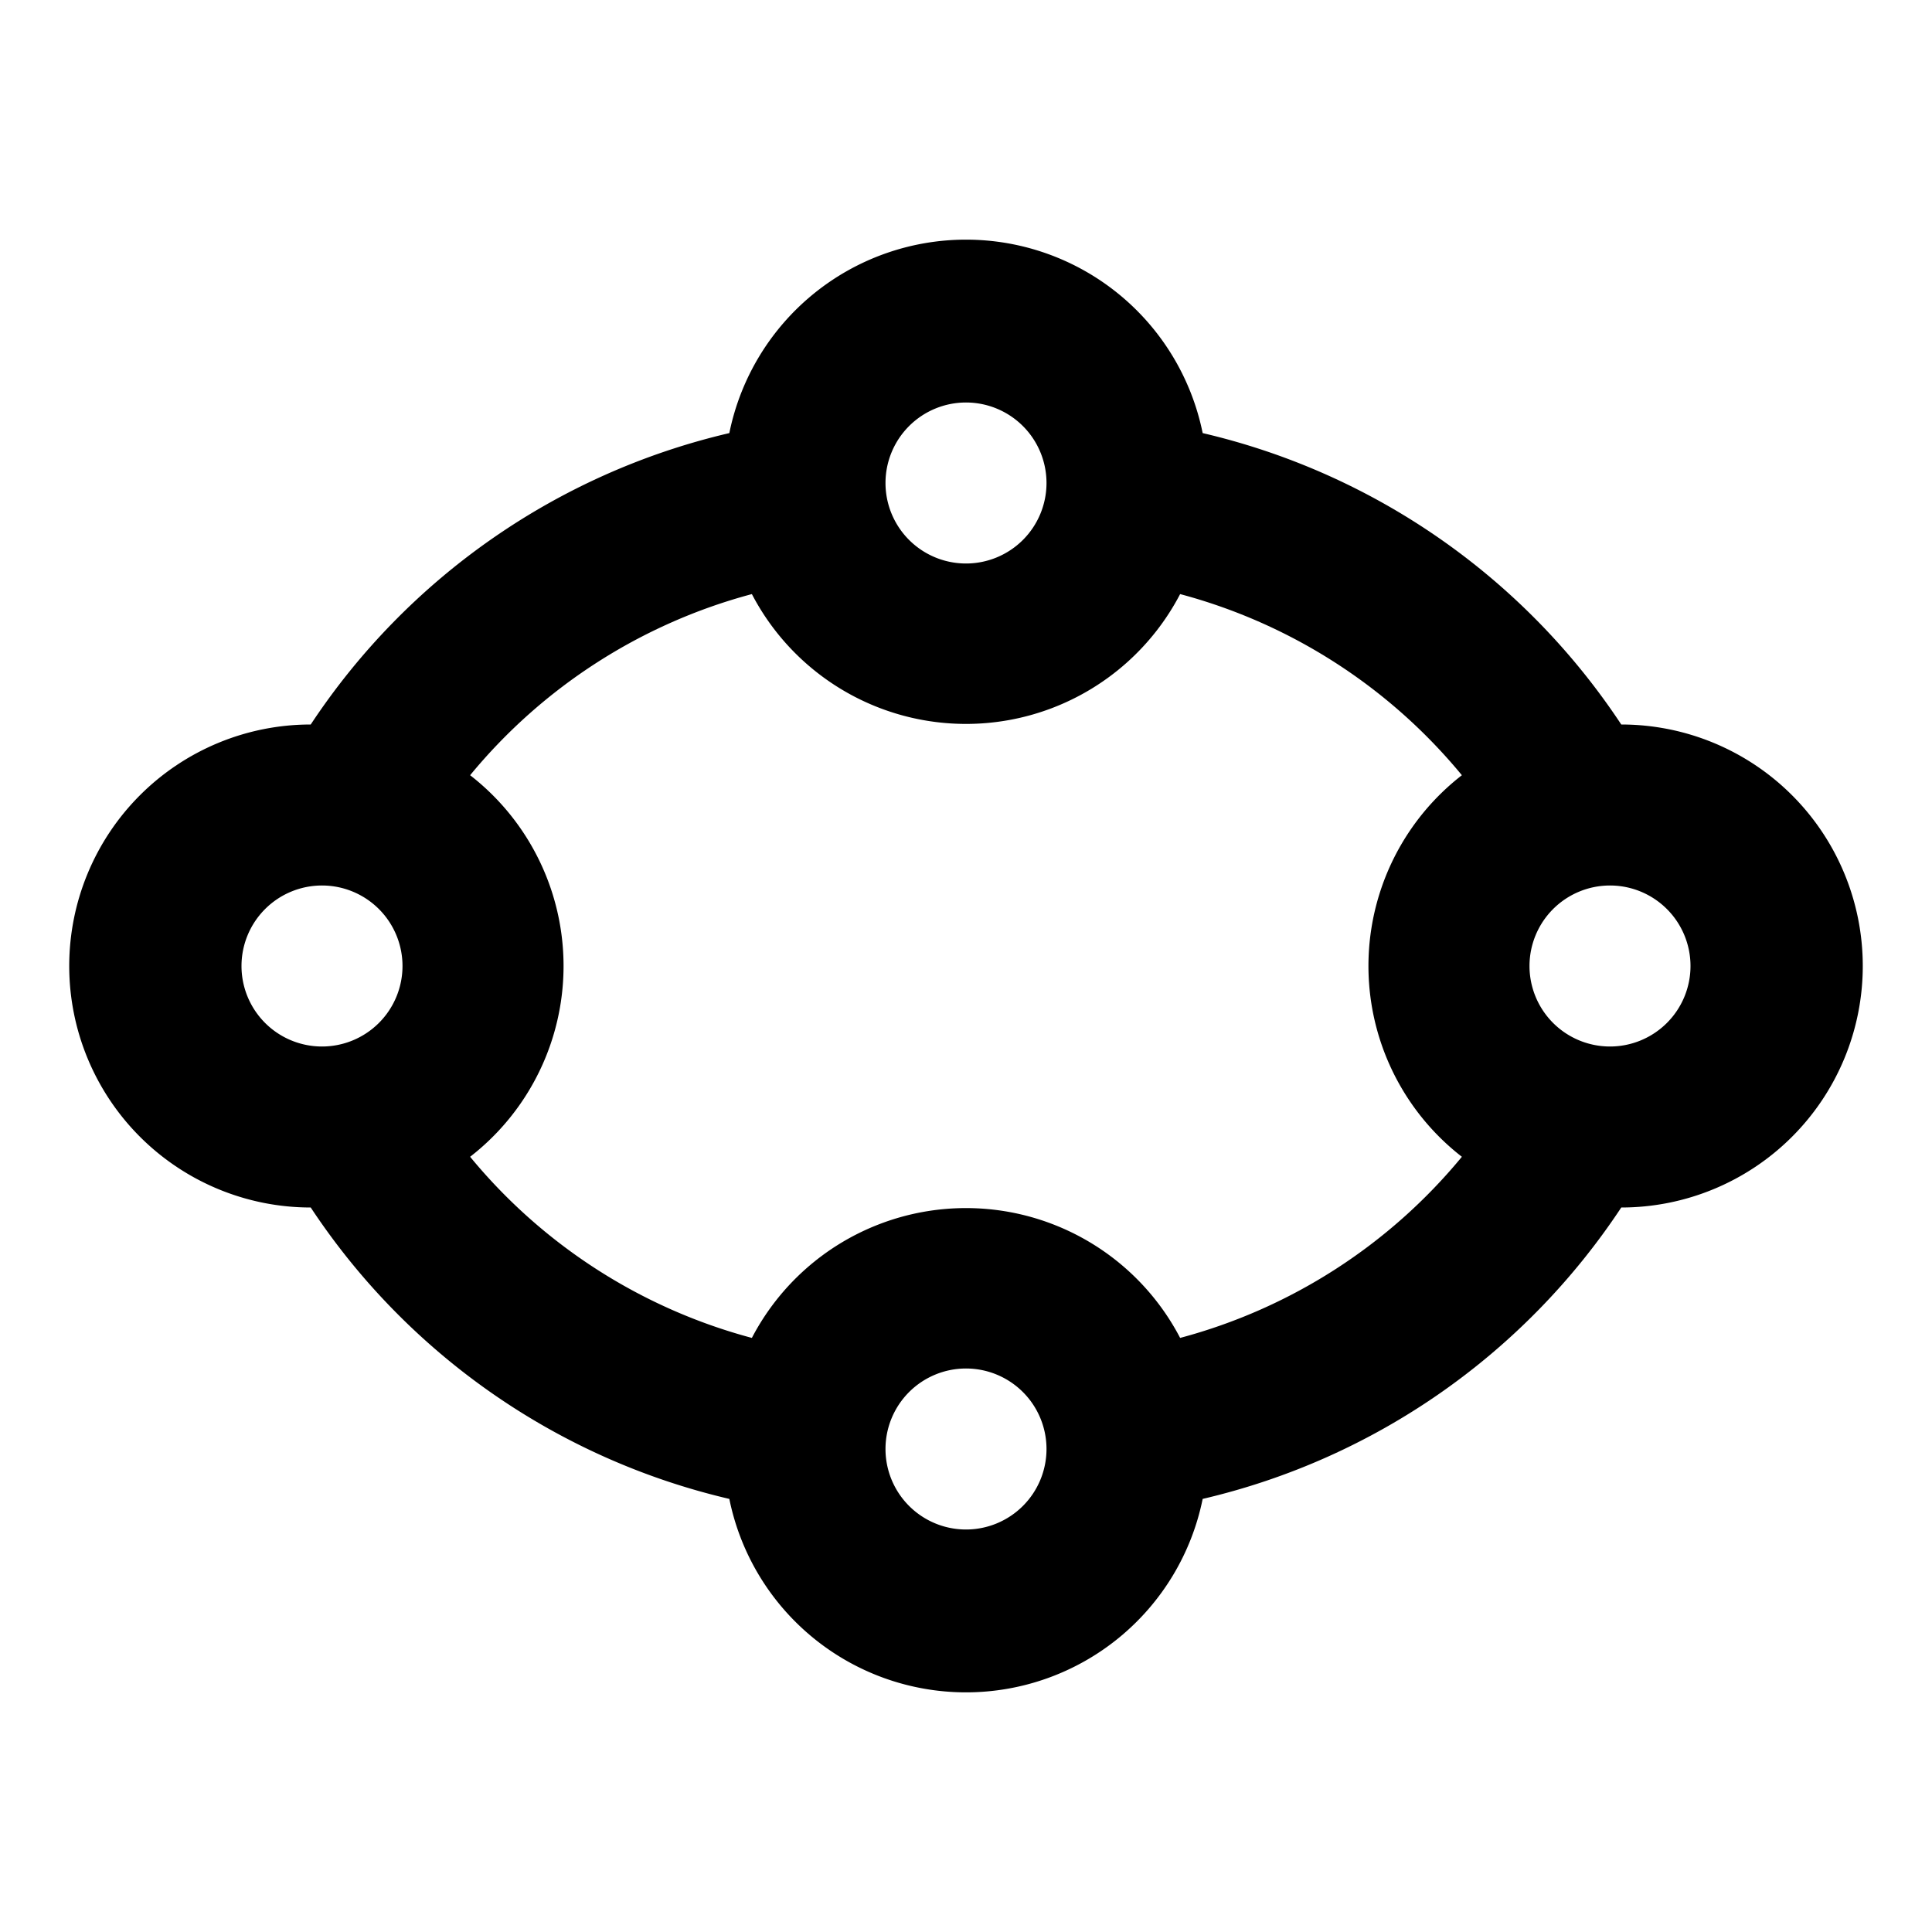 <svg id="Camada_1" data-name="Camada 1" xmlns="http://www.w3.org/2000/svg" xmlns:xlink="http://www.w3.org/1999/xlink" viewBox="0 0 24 24"><defs><style>.cls-1{clip-path:url(#clip-path);}</style><clipPath id="clip-path"><path d="M-110-78.79l-2.88,3.27-4.52-3.86a2.12,2.12,0,0,0-1.41-.52,2.07,2.07,0,0,0-1,.24l-.63.31a.75.75,0,0,1-1-.25.75.75,0,0,1-.12-.58.76.76,0,0,1,.34-.5l1.86-1.22a1.55,1.55,0,0,1,1.63-.06l1.15.64a2.37,2.37,0,0,0,2.4-.06l1.44-.9a.75.75,0,0,1,1,.17l1.73,2.18A.89.89,0,0,1-110-78.79Zm-2.61,5.46a.6.6,0,0,1-.43.2.59.59,0,0,1-.46-.16L-116.41-76a.43.43,0,0,0-.61,0,.43.43,0,0,0,0,.6l3.18,3a.69.69,0,0,1,0,1,.67.67,0,0,1-1,0l-.51-.47h0l-2.47-2.23a.44.44,0,0,0-.61,0,.44.44,0,0,0,0,.61l2.47,2.24a.75.75,0,0,1,.24.51.78.78,0,0,1-.19.54.75.75,0,0,1-1,.05l-1.32-1.17h0l-1.25-1.14a.44.44,0,0,0-.61,0,.43.43,0,0,0,0,.6l1.26,1.13a.63.63,0,0,1,.21.42.57.57,0,0,1-.16.45.61.61,0,0,1-.86,0l-1.12-.94a1.6,1.6,0,0,0-.42-1.67,1.58,1.58,0,0,0-1.12-.42h-.06a1.55,1.55,0,0,0-.49-1.14,1.7,1.7,0,0,0-.79-.4,1.54,1.54,0,0,0-.42-1.66,1.57,1.57,0,0,0-1.22-.42h0a1.47,1.47,0,0,0-.5-1.09,1.57,1.57,0,0,0-2.22.08l-.34.38L-130-78.52a.78.78,0,0,1-.27-.52.83.83,0,0,1,.19-.56l1.93-2.19a1.08,1.08,0,0,1,1.35-.22l.27.15a3.5,3.5,0,0,0,3.24.09l.41-.21a2.19,2.19,0,0,1,2,0l-.82.53a1.65,1.65,0,0,0-.71,1,1.69,1.69,0,0,0,.26,1.24,1.64,1.64,0,0,0,2.05.52l.63-.32a1.35,1.35,0,0,1,1.46.18l4.84,4.13.45.39a.6.6,0,0,1,.22.43A.52.52,0,0,1-112.6-73.33Zm-9.81,3.47a.72.72,0,0,1-1,0,.72.72,0,0,1,0-1l.81-.87a.72.72,0,0,1,.5-.22.66.66,0,0,1,.52.19.72.72,0,0,1,0,1Zm-3.32-.85a.73.73,0,0,1-.23-.5.72.72,0,0,1,.2-.52l.79-.84.65-.7a.71.71,0,0,1,1,0,.72.72,0,0,1,0,1l-.19.19-.63.68-.62.67A.73.73,0,0,1-125.73-70.71Zm-2.09-1.12a.73.73,0,0,1-.23-.49.71.71,0,0,1,.2-.52l2.32-2.49a.72.72,0,0,1,1,0,.72.72,0,0,1,0,1l-.47.51-.65.69-1.21,1.29A.72.72,0,0,1-127.82-71.83ZM-128.9-74a.75.75,0,0,1-.23-.5.7.7,0,0,1,.19-.52l1.7-1.82a.73.73,0,0,1,.52-.23.71.71,0,0,1,.49.2.73.73,0,0,1,.23.5.74.74,0,0,1-.2.52L-127.9-74a.67.67,0,0,1-.49.23.74.74,0,0,1-.51-.19Zm19.6-6.47L-111-82.65a1.6,1.6,0,0,0-2.11-.36l-1.44.9a1.54,1.54,0,0,1-1.54,0l-1.15-.64a2.43,2.43,0,0,0-2.51.09l-.27.17-.26-.16a3,3,0,0,0-2.92-.13l-.4.21a2.65,2.65,0,0,1-2.45-.07l-.27-.15a2,2,0,0,0-2.41.41l-1.92,2.18a1.6,1.6,0,0,0-.4,1.19,1.61,1.61,0,0,0,.57,1.11l1.71,1.44-.76.83a1.55,1.55,0,0,0-.43,1.12,1.59,1.59,0,0,0,.5,1.1,1.83,1.83,0,0,0,.74.39,1.49,1.49,0,0,0-.14.7,1.51,1.51,0,0,0,.5,1.09h0a1.56,1.56,0,0,0,1.07.42,1.54,1.54,0,0,0,.56-.1,1.68,1.68,0,0,0,.45.8h0a1.6,1.6,0,0,0,1.08.42,1.63,1.63,0,0,0,.8-.22,1.42,1.42,0,0,0,.42.69h0a1.56,1.56,0,0,0,1.07.42,1.52,1.52,0,0,0,1.15-.5l.67-.71,1.06.88a1.5,1.5,0,0,0,.94.35,1.48,1.48,0,0,0,1.1-.49,1.3,1.3,0,0,0,.31-.56l.32.29a1.61,1.61,0,0,0,2.24-.11,1.65,1.65,0,0,0,.4-.83,1.54,1.54,0,0,0,1.6-.43,1.56,1.56,0,0,0,.34-1.41,1.4,1.4,0,0,0,.83-.47,1.47,1.47,0,0,0,.38-1.08,1.48,1.48,0,0,0-.51-1l-.12-.1,2.87-3.26A1.77,1.77,0,0,0-109.3-80.48Z"/></clipPath></defs><path d="M-110-78.79l-2.88,3.27-4.52-3.86a2.12,2.12,0,0,0-1.41-.52,2.07,2.07,0,0,0-1,.24l-.63.31a.75.75,0,0,1-1-.25.75.75,0,0,1-.12-.58.76.76,0,0,1,.34-.5l1.86-1.22a1.55,1.55,0,0,1,1.63-.06l1.15.64a2.37,2.37,0,0,0,2.4-.06l1.44-.9a.75.75,0,0,1,1,.17l1.73,2.18A.89.89,0,0,1-110-78.79Zm-2.61,5.46a.6.6,0,0,1-.43.2.59.59,0,0,1-.46-.16L-116.41-76a.43.43,0,0,0-.61,0,.43.43,0,0,0,0,.6l3.18,3a.69.69,0,0,1,0,1,.67.67,0,0,1-1,0l-.51-.47h0l-2.47-2.23a.44.44,0,0,0-.61,0,.44.44,0,0,0,0,.61l2.47,2.24a.75.75,0,0,1,.24.51.78.78,0,0,1-.19.54.75.75,0,0,1-1,.05l-1.32-1.17h0l-1.25-1.14a.44.44,0,0,0-.61,0,.43.43,0,0,0,0,.6l1.26,1.13a.63.63,0,0,1,.21.42.57.57,0,0,1-.16.45.61.61,0,0,1-.86,0l-1.12-.94a1.6,1.6,0,0,0-.42-1.67,1.58,1.58,0,0,0-1.12-.42h-.06a1.55,1.55,0,0,0-.49-1.14,1.7,1.7,0,0,0-.79-.4,1.54,1.54,0,0,0-.42-1.66,1.57,1.57,0,0,0-1.22-.42h0a1.47,1.47,0,0,0-.5-1.09,1.57,1.57,0,0,0-2.22.08l-.34.38L-130-78.52a.78.78,0,0,1-.27-.52.83.83,0,0,1,.19-.56l1.93-2.19a1.08,1.08,0,0,1,1.35-.22l.27.15a3.5,3.5,0,0,0,3.24.09l.41-.21a2.19,2.19,0,0,1,2,0l-.82.53a1.65,1.65,0,0,0-.71,1,1.69,1.69,0,0,0,.26,1.24,1.64,1.64,0,0,0,2.05.52l.63-.32a1.35,1.35,0,0,1,1.46.18l4.84,4.13.45.39a.6.6,0,0,1,.22.43A.52.52,0,0,1-112.6-73.33Zm-9.81,3.47a.72.72,0,0,1-1,0,.72.72,0,0,1,0-1l.81-.87a.72.72,0,0,1,.5-.22.66.66,0,0,1,.52.19.72.72,0,0,1,0,1Zm-3.32-.85a.73.73,0,0,1-.23-.5.72.72,0,0,1,.2-.52l.79-.84.65-.7a.71.71,0,0,1,1,0,.72.72,0,0,1,0,1l-.19.19-.63.68-.62.67A.73.73,0,0,1-125.73-70.71Zm-2.09-1.12a.73.73,0,0,1-.23-.49.71.71,0,0,1,.2-.52l2.32-2.49a.72.72,0,0,1,1,0,.72.72,0,0,1,0,1l-.47.51-.65.69-1.21,1.29A.72.72,0,0,1-127.82-71.83ZM-128.9-74a.75.75,0,0,1-.23-.5.7.7,0,0,1,.19-.52l1.7-1.82a.73.73,0,0,1,.52-.23.71.71,0,0,1,.49.2.73.73,0,0,1,.23.5.74.74,0,0,1-.2.52L-127.9-74a.67.67,0,0,1-.49.23.74.74,0,0,1-.51-.19Zm19.6-6.47L-111-82.65a1.6,1.6,0,0,0-2.11-.36l-1.44.9a1.54,1.54,0,0,1-1.54,0l-1.15-.64a2.43,2.43,0,0,0-2.51.09l-.27.17-.26-.16a3,3,0,0,0-2.92-.13l-.4.21a2.65,2.65,0,0,1-2.45-.07l-.27-.15a2,2,0,0,0-2.41.41l-1.92,2.18a1.6,1.6,0,0,0-.4,1.19,1.61,1.61,0,0,0,.57,1.11l1.71,1.44-.76.83a1.55,1.55,0,0,0-.43,1.12,1.59,1.59,0,0,0,.5,1.1,1.83,1.83,0,0,0,.74.39,1.49,1.49,0,0,0-.14.7,1.51,1.51,0,0,0,.5,1.09h0a1.56,1.56,0,0,0,1.07.42,1.54,1.54,0,0,0,.56-.1,1.68,1.68,0,0,0,.45.8h0a1.6,1.6,0,0,0,1.08.42,1.63,1.63,0,0,0,.8-.22,1.42,1.42,0,0,0,.42.69h0a1.56,1.56,0,0,0,1.07.42,1.52,1.52,0,0,0,1.15-.5l.67-.71,1.06.88a1.5,1.5,0,0,0,.94.35,1.48,1.48,0,0,0,1.1-.49,1.3,1.3,0,0,0,.31-.56l.32.29a1.61,1.61,0,0,0,2.24-.11,1.65,1.65,0,0,0,.4-.83,1.54,1.54,0,0,0,1.6-.43,1.56,1.56,0,0,0,.34-1.41,1.4,1.4,0,0,0,.83-.47,1.47,1.47,0,0,0,.38-1.08,1.48,1.48,0,0,0-.51-1l-.12-.1,2.87-3.26A1.77,1.77,0,0,0-109.3-80.48Z"/><rect x="-208.32" y="-312.07"  /><path d="M20.14,9a8.57,8.57,0,0,0-5.2-3.62,3,3,0,0,0-5.88,0A8.57,8.57,0,0,0,3.86,9a3,3,0,0,0,0,6,8.57,8.57,0,0,0,5.2,3.62,3,3,0,0,0,5.88,0A8.57,8.57,0,0,0,20.14,15a3,3,0,0,0,0-6ZM12,5a1,1,0,1,1-1,1A1,1,0,0,1,12,5ZM4,13a1,1,0,1,1,1-1A1,1,0,0,1,4,13Zm8,6a1,1,0,1,1,1-1A1,1,0,0,1,12,19Zm6.16-4.63a6.81,6.81,0,0,1-3.5,2.25,3,3,0,0,0-5.32,0,6.81,6.81,0,0,1-3.5-2.25,3,3,0,0,0,0-4.74,6.81,6.81,0,0,1,3.5-2.25,3,3,0,0,0,5.32,0,6.81,6.81,0,0,1,3.5,2.25,3,3,0,0,0,0,4.74ZM20,13a1,1,0,1,1,1-1A1,1,0,0,1,20,13Z"/></svg>